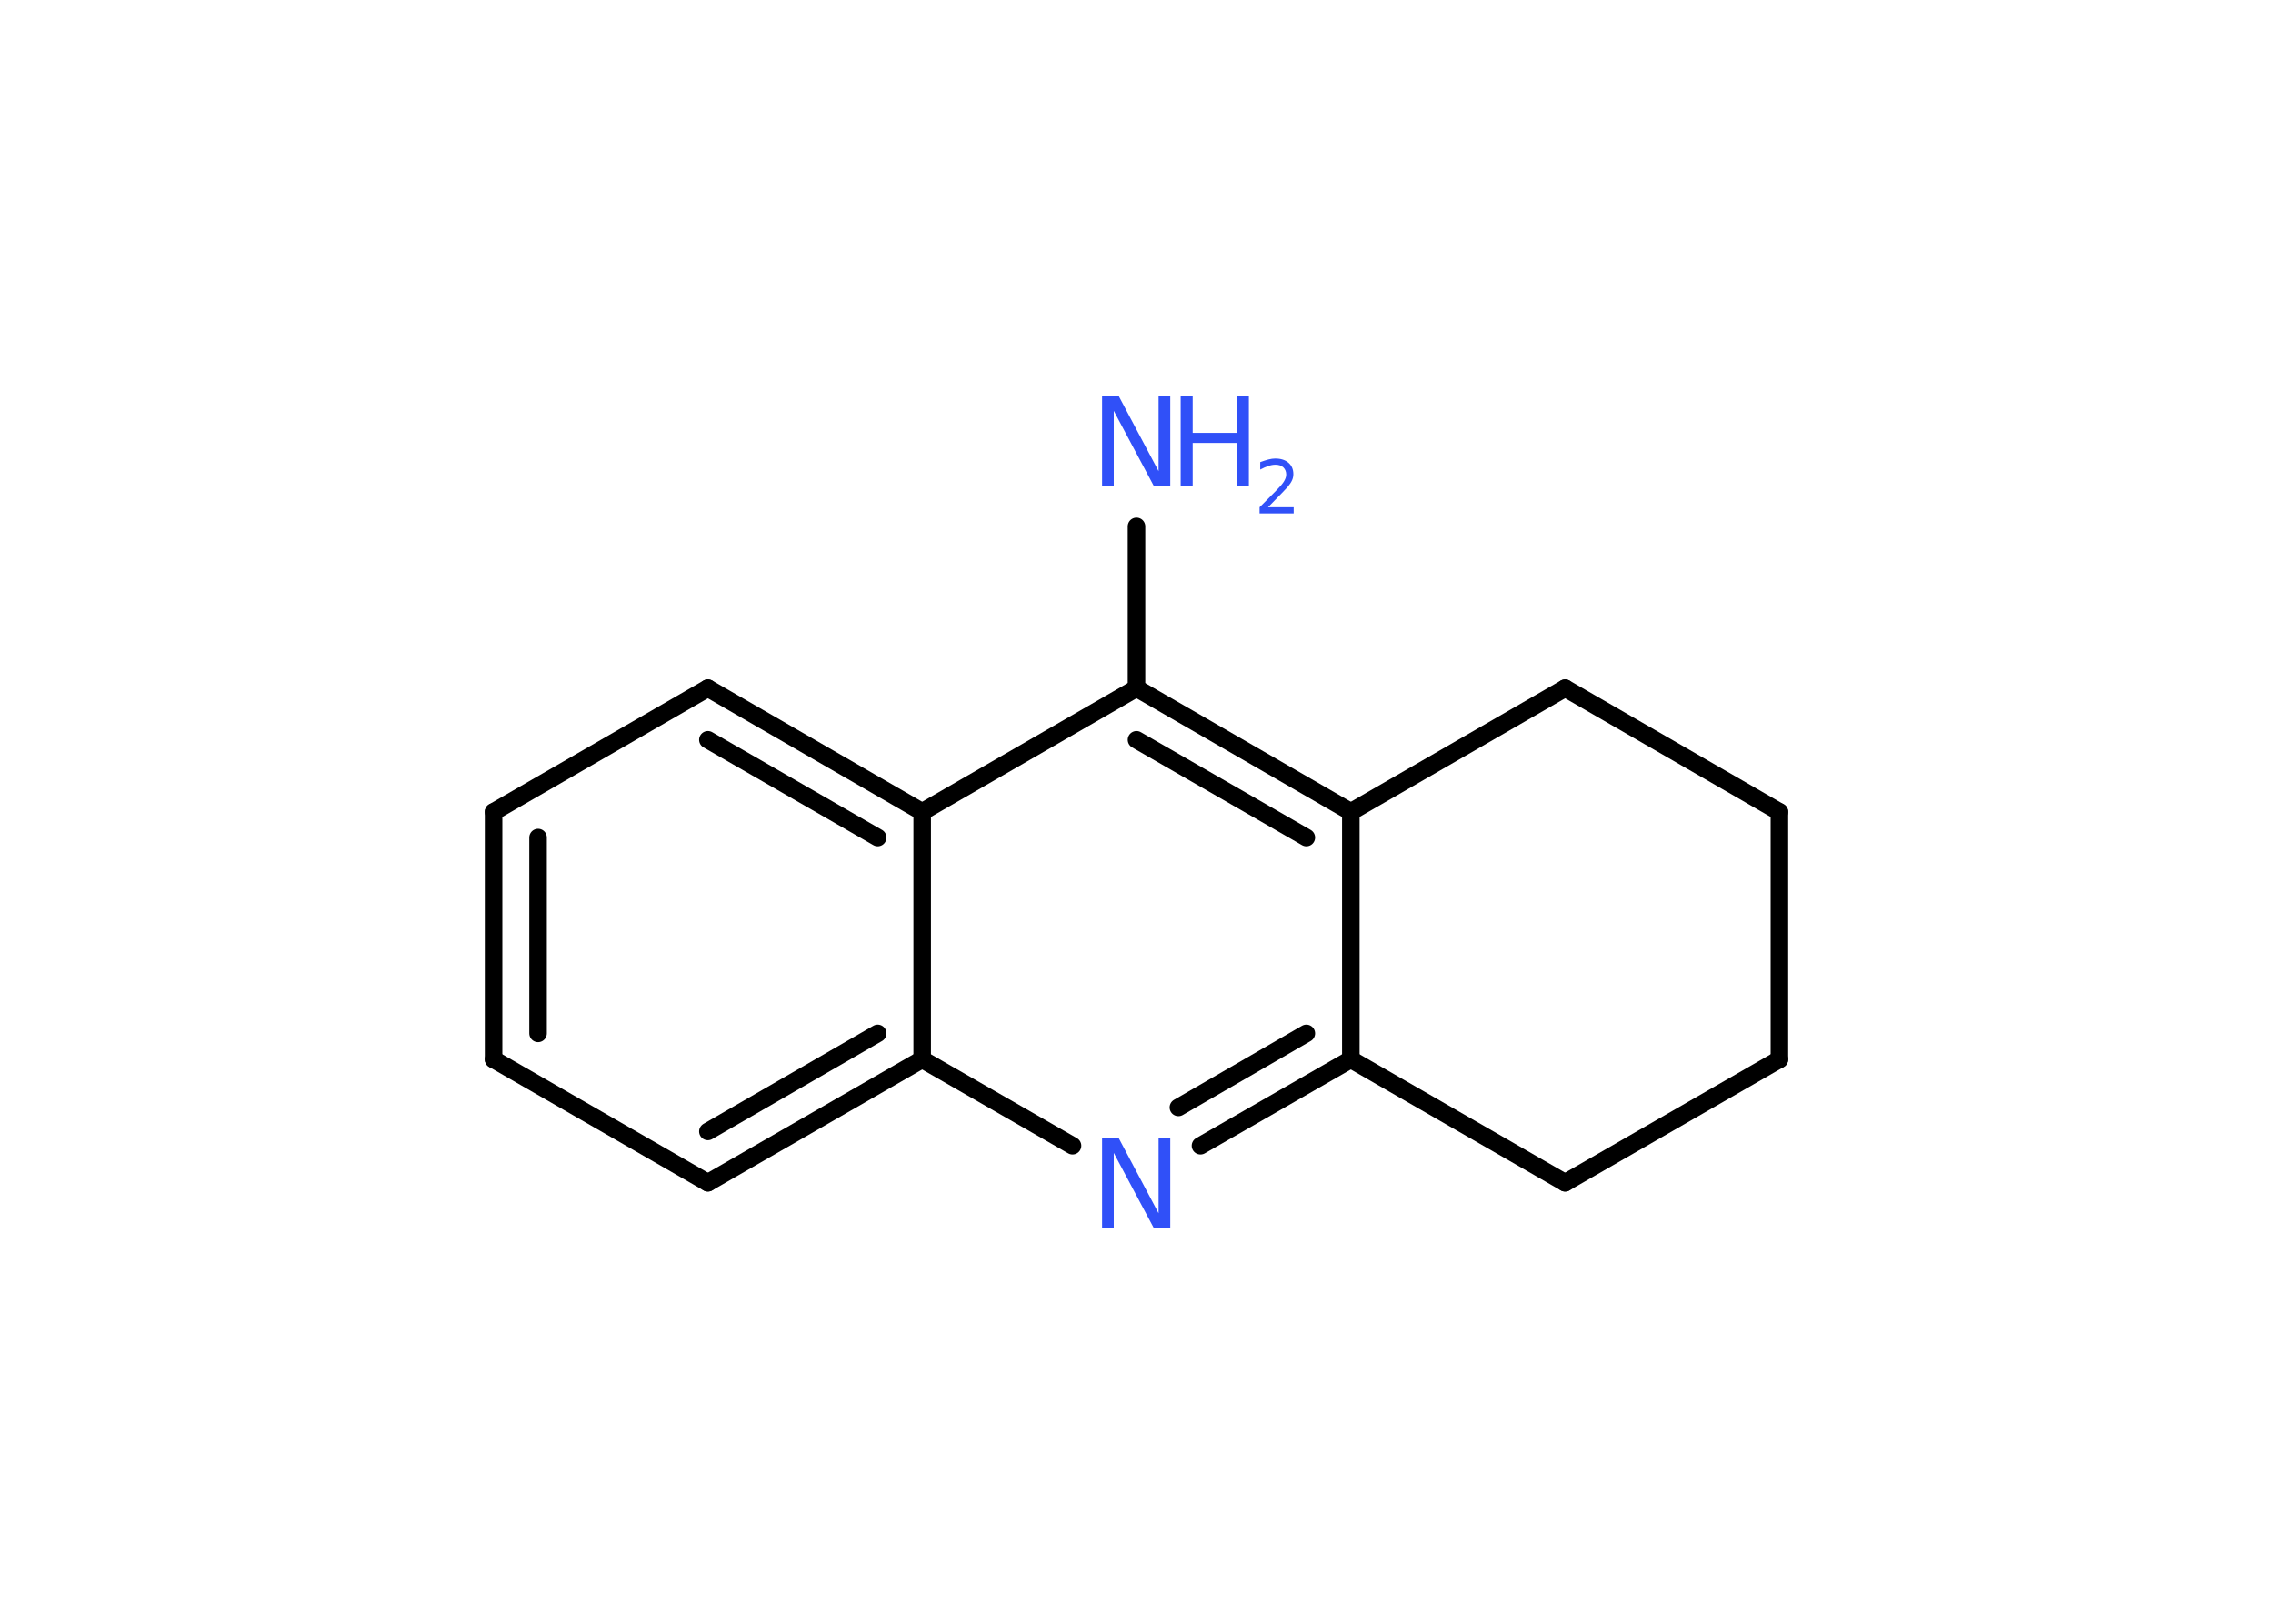 <?xml version='1.0' encoding='UTF-8'?>
<!DOCTYPE svg PUBLIC "-//W3C//DTD SVG 1.1//EN" "http://www.w3.org/Graphics/SVG/1.1/DTD/svg11.dtd">
<svg version='1.2' xmlns='http://www.w3.org/2000/svg' xmlns:xlink='http://www.w3.org/1999/xlink' width='70.0mm' height='50.0mm' viewBox='0 0 70.0 50.0'>
  <desc>Generated by the Chemistry Development Kit (http://github.com/cdk)</desc>
  <g stroke-linecap='round' stroke-linejoin='round' stroke='#000000' stroke-width='.54' fill='#3050F8'>
    <rect x='.0' y='.0' width='70.0' height='50.0' fill='#FFFFFF' stroke='none'/>
    <g id='mol1' class='mol'>
      <line id='mol1bnd1' class='bond' x1='35.0' y1='16.21' x2='35.0' y2='21.19'/>
      <g id='mol1bnd2' class='bond'>
        <line x1='41.6' y1='25.0' x2='35.0' y2='21.19'/>
        <line x1='40.23' y1='25.79' x2='35.0' y2='22.78'/>
      </g>
      <line id='mol1bnd3' class='bond' x1='41.6' y1='25.0' x2='48.2' y2='21.19'/>
      <line id='mol1bnd4' class='bond' x1='48.2' y1='21.19' x2='54.8' y2='25.0'/>
      <line id='mol1bnd5' class='bond' x1='54.8' y1='25.0' x2='54.8' y2='32.62'/>
      <line id='mol1bnd6' class='bond' x1='54.8' y1='32.62' x2='48.2' y2='36.42'/>
      <line id='mol1bnd7' class='bond' x1='48.2' y1='36.42' x2='41.6' y2='32.62'/>
      <line id='mol1bnd8' class='bond' x1='41.6' y1='25.0' x2='41.6' y2='32.62'/>
      <g id='mol1bnd9' class='bond'>
        <line x1='36.97' y1='35.28' x2='41.6' y2='32.62'/>
        <line x1='36.29' y1='34.1' x2='40.23' y2='31.82'/>
      </g>
      <line id='mol1bnd10' class='bond' x1='33.03' y1='35.28' x2='28.4' y2='32.62'/>
      <g id='mol1bnd11' class='bond'>
        <line x1='21.8' y1='36.42' x2='28.4' y2='32.62'/>
        <line x1='21.8' y1='34.84' x2='27.03' y2='31.82'/>
      </g>
      <line id='mol1bnd12' class='bond' x1='21.8' y1='36.42' x2='15.2' y2='32.62'/>
      <g id='mol1bnd13' class='bond'>
        <line x1='15.2' y1='25.0' x2='15.2' y2='32.62'/>
        <line x1='16.57' y1='25.79' x2='16.57' y2='31.82'/>
      </g>
      <line id='mol1bnd14' class='bond' x1='15.2' y1='25.0' x2='21.8' y2='21.19'/>
      <g id='mol1bnd15' class='bond'>
        <line x1='28.4' y1='25.0' x2='21.8' y2='21.19'/>
        <line x1='27.03' y1='25.79' x2='21.8' y2='22.78'/>
      </g>
      <line id='mol1bnd16' class='bond' x1='35.0' y1='21.19' x2='28.4' y2='25.0'/>
      <line id='mol1bnd17' class='bond' x1='28.4' y1='32.62' x2='28.4' y2='25.0'/>
      <g id='mol1atm1' class='atom'>
        <path d='M33.95 12.19h.5l1.23 2.32v-2.32h.36v2.77h-.51l-1.23 -2.31v2.31h-.36v-2.77z' stroke='none'/>
        <path d='M36.36 12.19h.37v1.14h1.36v-1.14h.37v2.77h-.37v-1.32h-1.36v1.32h-.37v-2.77z' stroke='none'/>
        <path d='M39.06 15.62h.78v.19h-1.05v-.19q.13 -.13 .35 -.35q.22 -.22 .28 -.29q.11 -.12 .15 -.21q.04 -.08 .04 -.16q.0 -.13 -.09 -.22q-.09 -.08 -.24 -.08q-.11 .0 -.22 .04q-.12 .04 -.25 .11v-.23q.14 -.05 .25 -.08q.12 -.03 .21 -.03q.26 .0 .41 .13q.15 .13 .15 .35q.0 .1 -.04 .19q-.04 .09 -.14 .21q-.03 .03 -.18 .19q-.15 .15 -.42 .43z' stroke='none'/>
      </g>
      <path id='mol1atm9' class='atom' d='M33.95 35.04h.5l1.23 2.32v-2.32h.36v2.77h-.51l-1.23 -2.31v2.31h-.36v-2.77z' stroke='none'/>
    </g>
  </g>
</svg>
